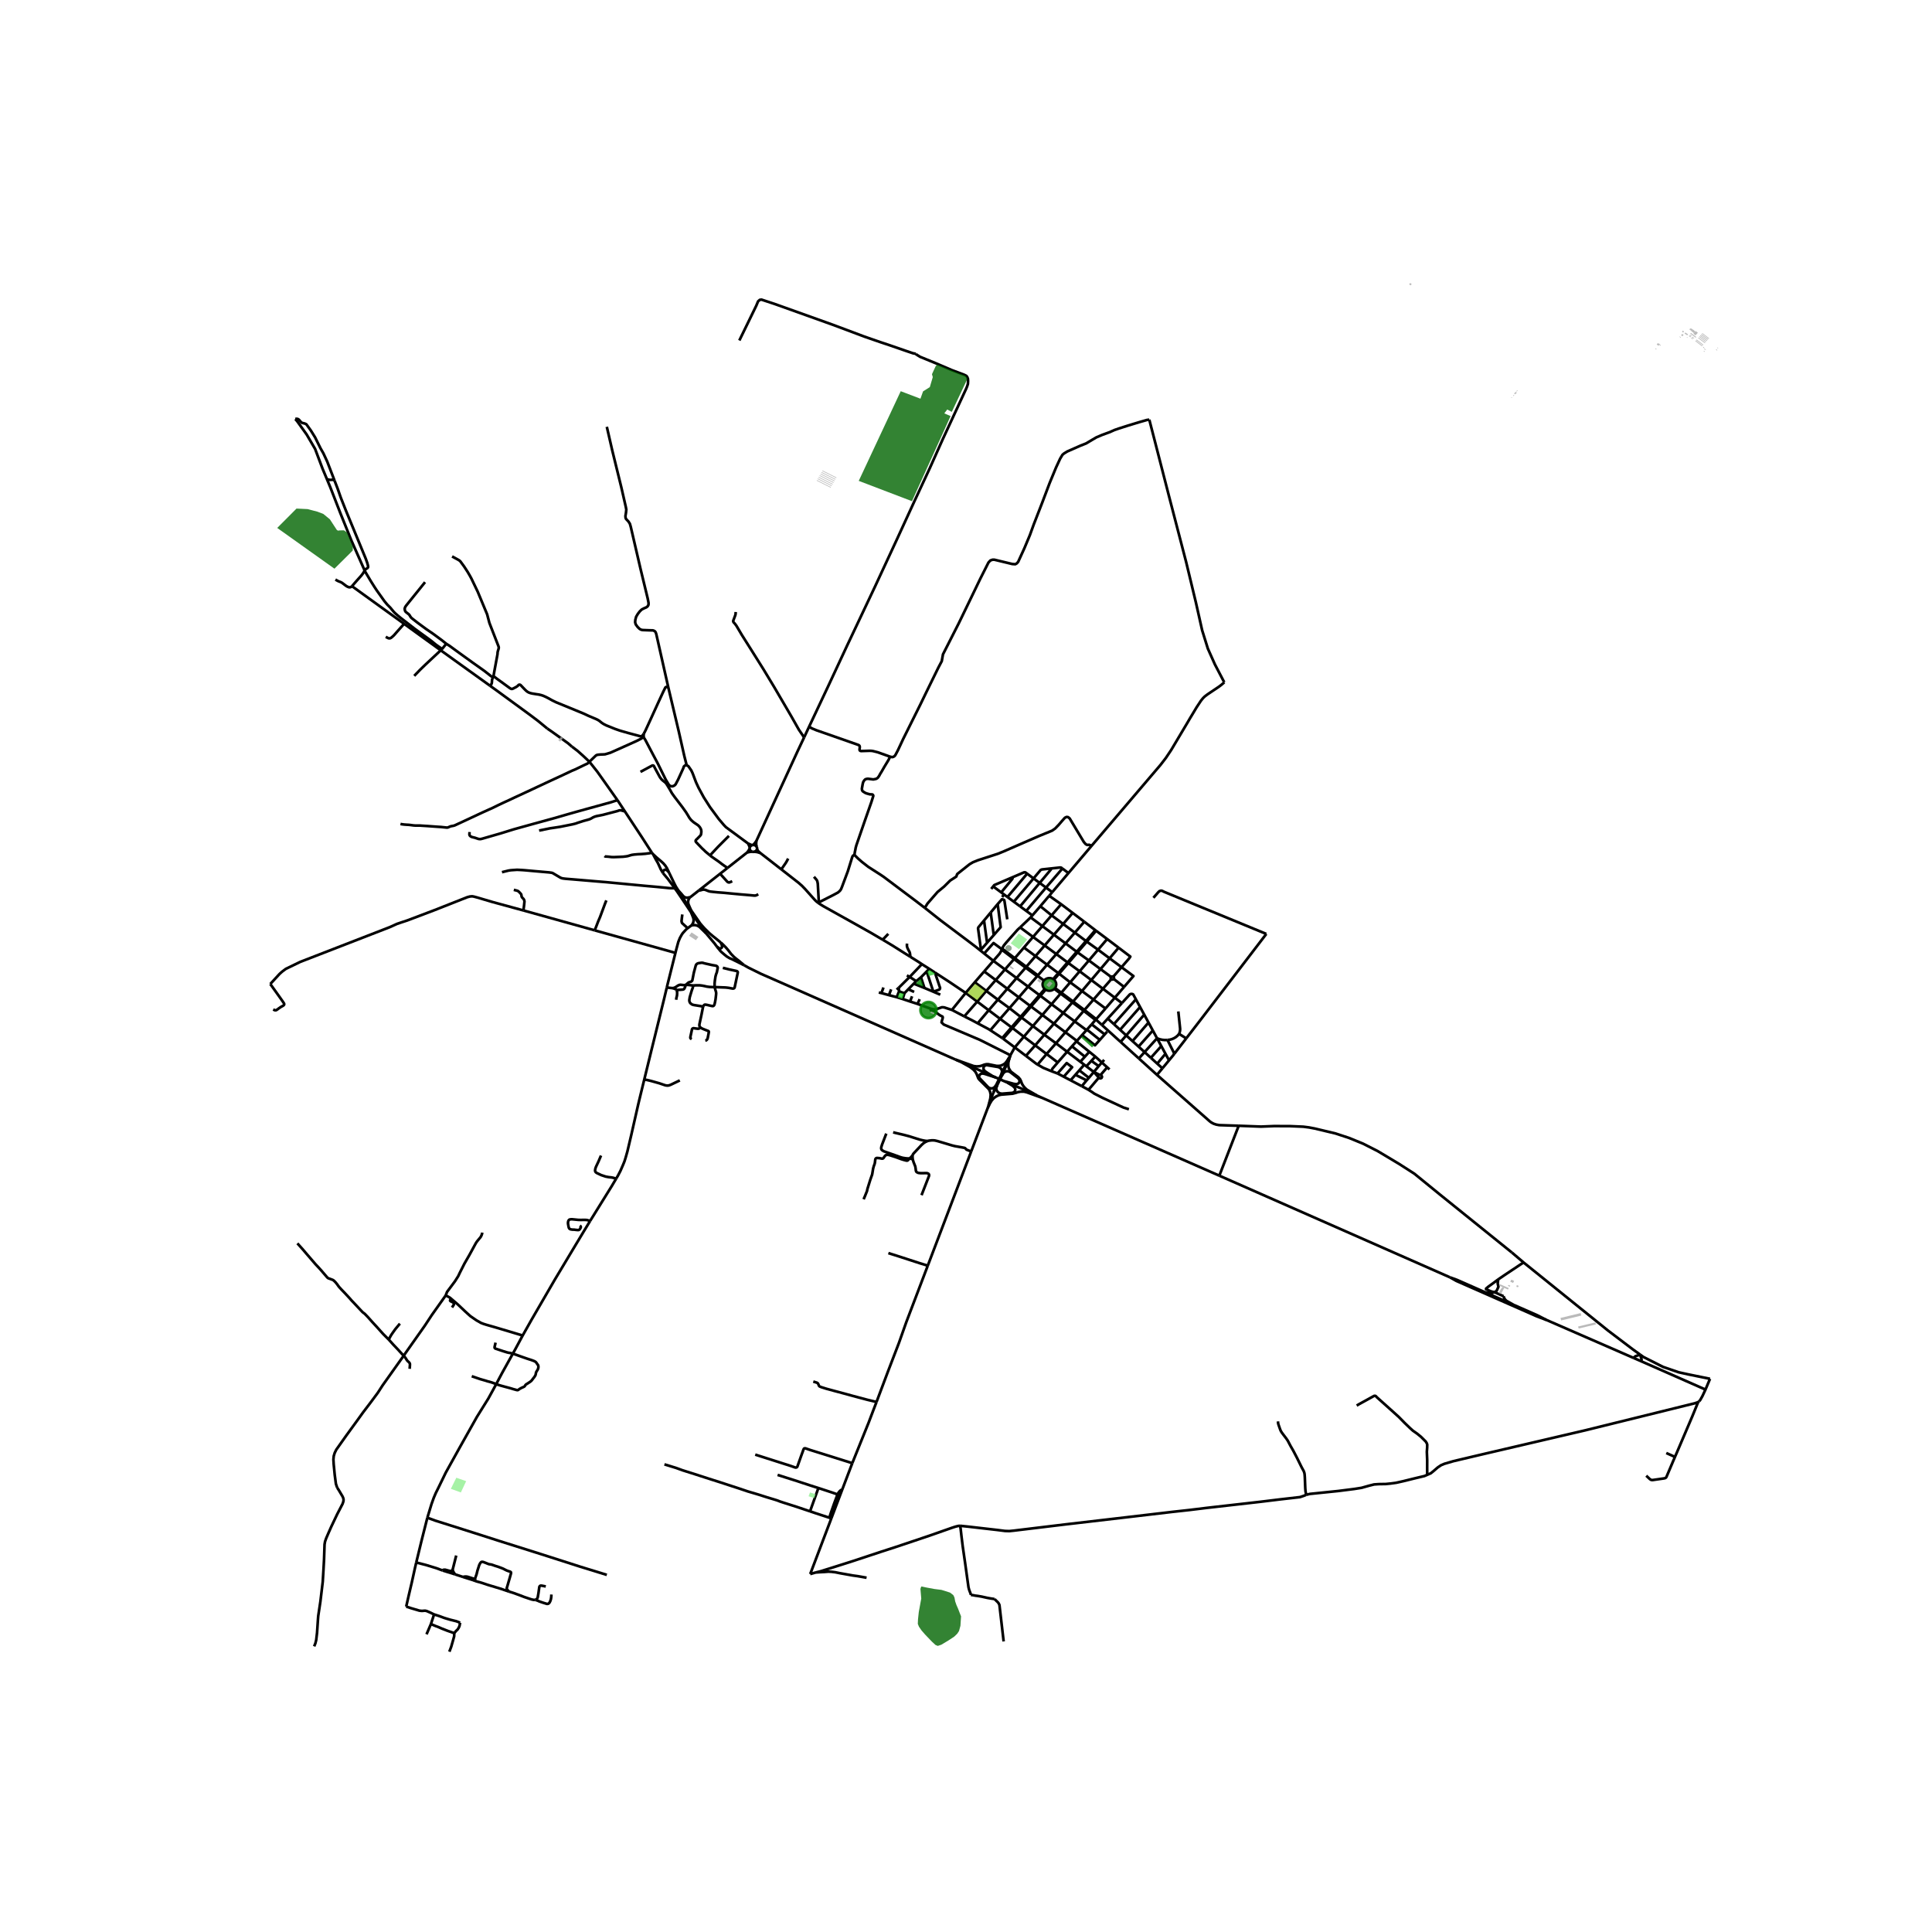 <svg xmlns="http://www.w3.org/2000/svg" xmlns:xlink="http://www.w3.org/1999/xlink" width="960" height="960" viewBox="0 0 720 720"><defs><style>*{stroke-linejoin:round;stroke-linecap:butt}</style></defs><g id="figure_1"><path id="patch_1" d="M0 720h720V0H0z" style="fill:#fff"/><g id="axes_1"><path id="patch_2" d="M90 625.62h558V101.58H90z" style="fill:#fff"/><g id="LineCollection_1"><path d="m243.343 318.297-.404-.503M243.343 318.297l1.155 2.158.706 1.218.32.7.37.81.323.729.868 1.487M249.267 325.046l-.755-1.562-.593-.91-.71-.835-.816-.746-1.76-1.49-1.29-1.206M149.244 307.068l.587.113.777.099.93.07.626.029.617.056 1.312.177.682.046.652-.003 1.082.003.645.05 2.184.138 3.815.275 1.232.075.808.089 1.216.12.221.007.206-.018.162-.053.63-.276.23-.092.369-.092.616-.106.238-.057.4-.123 10.27-4.788 3.967-1.79 1.83-.902 1.178-.556 1.166-.552 1.742-.792 2.223-1.047 5.935-2.753 3.85-1.805 3.938-1.843 3.087-1.418 4.475-2.106 1.148-.47.956-.457 2.749-1.326.58-.263.173-.083.171-.086.158-.106.199-.172.388-.39M239.653 274.732l-.358.3-.393.266-1.623.821-2.447 1.108-7.33 3.276-1.217.375-.777.223-.595.05-.926.014-.987.088-.443.074-.292.108-.26.186-1.045 1.005-1.296 1.265" clip-path="url(#p6a16676a96)" style="fill:none;stroke:#000"/><path d="m230.094 298.189-5.237-7.42-2.24-3.157-2.953-3.721M213.148 278.263l.387.273 1.721 1.313 2.006 1.782 2.402 2.26M373.086 400.552l-1.85 3.82M369.875 401.004l-1.76-1.091-1.07-.718-.402-.497-.134-.387v-.388l.15-.45.302-.279.3-.17.385-.093 4.328.713.551.217.518.403.268.42.134.557-.082.453-.277.858M373.086 400.552l2.956-6.36M358.21 395.809l11.665 5.195M358.21 395.809l-2.116-.93M358.21 395.809l3.259 1.822 1.233.935.756.811.473.812.401 1.008.26.68.426.527 3.284 3.268.402.504.284.724.212 1.03-.118 1.36-.683 2.736M412.608 349.957l-3.394 3.975M412.608 349.957l-4.122-3.088M412.608 349.957l4.26 3.224M378.178 390.333l-4.322-3.221M378.178 390.333l4.141 3.15M381.552 386.353l-1.37 1.615-2.004 2.365M376.565 393.263l.264-.53 1.349-2.4M369.875 401.004l1.213.538M374.124 402.881l1.356.584M371.088 401.542l.87.373.973.425 1.193.541M373.263 401.034l.516-.882.4-.502.5-.31.508-.13h.421l.423.091.504.283 2.776 2.135.36.37.24.402.05.436-.13.489-.27.318-.447.24-.474.058-.92-.142-3.596-1.009M375.48 403.465l1.942 1.206.688.672.213.416.047.461-.213.57-.449.308-.45.175-3.827.307-.78-.11-.686-.395-.472-.591-.213-.593.016-.526.363-1.002" clip-path="url(#p6a16676a96)" style="fill:none;stroke:#000"/><path d="m386.48 408.295-5.923-2.654-5.077-2.176M371.659 404.363l1.604-3.329M370.22 407.16l.843-1.63.596-1.167M370.22 407.16l-1.821 4.866" clip-path="url(#p6a16676a96)" style="fill:none;stroke:#000"/><path d="m371.235 404.371-.575 1.436-.44 1.354M388.476 409.176l65.928 28.962M388.476 409.176l-1.997-.88M367.967 413.245l.903-1.949.689-1.145.852-.96.885-.606.903-.434.886-.202 4.277-.356 1.287-.341.685-.249.986-.17h1.337l1.02.248 5.8 2.095M368.399 412.026l-.432 1.219M367.967 413.245l-6.034 15.87M611.652 507.312l-2.932-1.278M611.652 507.312l23.932 10.544M611.221 504.816l.546 1.76-.115.736M395.25 370.279l4.393 3.281M395.25 370.279l.275-.319M395.25 370.279l-3.377 3.96M395.25 370.279l-2.364-1.767M408.392 379.936l2.263 2.05M408.392 379.936l-1.551 1.799M408.392 379.936l3.599-4.102M408.392 379.936l-.135-.346-4.117-3.196M403.86 376.71l4.114 3.193.418.033M376.565 393.263l-.415.69-.108.239" clip-path="url(#p6a16676a96)" style="fill:none;stroke:#000"/><path d="m348.031 376.725 2.197 1.61 1.021.524.107.283-.115.57-.208.632-.15.666.821.806 13.502 5.732 11.359 5.715M376.185 394.398l.154-.365.226-.77M376.042 394.192l-.86 1.327-.651.791-.636.419-.852.387-.685.109h-.969l-3.108-.636h-.652l-.802.171-.836.326-.818.248-1.154.093-1.152-.14-6.773-2.407" clip-path="url(#p6a16676a96)" style="fill:none;stroke:#000"/><path d="m277.334 359.726 1.692.945 4.607 2.264 4.705 2.06 67.756 29.885M431.177 400.577l-6.758-6.122M431.177 400.577l2.019-2.439M461.628 419.54l-7.268-.236-1.13-.21-.965-.326-.851-.456-.56-.416-19.677-17.32M371.235 404.371l-.327.46-.384.416-.363.206-.42.17-.581-.035-.518-.14-.468-.372-3.143-3.299-.167-.325.017-.342.05-.294.183-.233.15-.201.285-.186.367-.125.485.016.635.14 4.052 1.315M386.48 408.295l-3.775-2.206-.736-.651-.618-.745-.501-.837-.384-1.024-.335-.666-.635-.73-2.724-2.047-.484-.682-.368-.682-.167-.869.017-1.086.161-.78.254-.892M461.628 419.54l-7.224 18.598" clip-path="url(#p6a16676a96)" style="fill:none;stroke:#000"/><path d="m563.425 466.775-26.632-21.464-9.69-7.896-5.671-3.64-7.988-4.78-5.435-2.765-5.2-2.131-5.104-1.685-7.71-1.839-2.16-.41-2.134-.276-4.818-.206-6.038-.028-4.91.198-8.307-.313M540.341 476.013l-81.637-35.984-4.3-1.891M398.177 325.368l-6.034 7.116M398.177 325.368l8.523-10.04M398.177 325.368l-2.246-1.694M387.7 337.724l3.3-3.892M387.7 337.724l-2.964 3.425M387.7 337.724l4.2 3.4M384.091 341.894l.645-.745M384.091 341.894l-3.916 3.726M384.091 341.894l4.362 3.24M408.185 346.647l-3.465 4.05M408.185 346.647l-4.098-3.14M408.185 346.647l.301.222M392.463 364.89l-.565-.253-.614-.116-.627.027-.6.17-.537.3-.44.415M392.463 364.89l1.939-2.243M392.463 364.89l.307.219M386.66 363.657l.272.2 2.148 1.576M389.08 365.433l-.313.493-.175.548-.027.572.123.56.265.516.392.442M363.269 366.066l3.506-4.045M363.269 366.066l-3.386 3.968M363.269 366.066l4.282 3.227M392.886 368.512l.28-.313M389.687 368.817l.626.28.685.11.69-.065.646-.238.552-.392M389.687 368.817l-1.97 2.28M389.687 368.817l-.342-.253M359.883 370.034l-5.136 6.334M364.178 373.264l-3.513-2.641-.782-.589M348.41 362.426l5.492 3.574 5.3 3.575.681.46M354.747 376.368l4.626 2.406M348.134 376.172l.775-.099.99-.306 1.139-.398.793.048 2.916.951M380.696 379.209l3.547-4.099M380.696 379.209l-.343-.256M380.696 379.209l4.222 3.173M380.696 379.209l-3.38 3.904M384.918 382.382l3.533-4.137M384.918 382.382l-3.366 3.971M384.918 382.382l4.276 3.224M373.856 387.112l3.46-3.999M373.856 387.112l-.344-.256M409.505 401.6l-3.843 4.535M409.505 401.6l.282.26.362.032.373-.174.17-.417-.14-.362-.485-.228M409.505 401.6l-1.868-2.106M396.426 401.252l-2.322-1.211M394.104 400.04l3.422-3.866 2.026 1.545-3.126 3.533M396.426 401.252l2.546 1.34M405.662 406.135l-2.51-1.351M420.704 413.392l-2.002-.644-7.824-3.622-3.092-1.577-.746-.536-1.378-.878M331.725 282.01l.747.138.393-.07.343-.184.248-.206.274-.392.862-1.628 2.027-4.331 6.374-12.801 2.241-4.621 4.446-9.081 1.284-2.436.464-2.561 3.748-7.377 2.149-4.227 4.65-9.61 3.345-6.935 3.052-6.051.696-.76.805-.283h.733l6.641 1.598 1.123.079.562-.317.513-.578 2.307-5.054 2.05-4.896 1.421-3.922 3.125-8.035 2.784-7.366 2.417-5.859 1.526-3.298.867-1.45.585-.499 1.221-.748 4.834-2.13 2.197-.873 2.182-1.303 1.624-.952 2.222-.941 2.808-1.026 1.623-.736 1.728-.6 3.35-1.072 4.212-1.28 2.949-.839.834-.087M456.239 254.272l-3.482-6.669-2.623-5.882-2.127-6.822-2.339-10.398-3.616-15.005-6.357-24.418-5.113-19.88-2.27-8.788M406.7 315.328l25.798-30.287 2.011-2.61 1.974-2.958 6.225-10.462.702-1.21 1.73-2.87.776-1.303 1.655-2.513.771-.943.62-.608.981-.752 4.322-2.905.81-.614.992-.84.172-.181M299.671 274.81l-2.466 5.224-15.319 33.331M281.886 313.365l-.49.708-.483.565-.287.249" clip-path="url(#p6a16676a96)" style="fill:none;stroke:#000"/><path d="m281.999 315.598-.175-.714-.023-.658.085-.861M291.175 323.982l-.862-.672-6.897-5.368M283.416 317.942l-.812-.707-.273-.398-.197-.486M281.08 317.436l.697.052.561.101 1.078.353M278.367 317.748l-7.266 5.715M278.367 317.748l.633-.187.491-.095.768-.076M279.354 316.196l-.394.805-.593.747M377.316 383.113l4.236 3.24M377.316 383.113l-.344-.255M381.552 386.353l4.233 3.215M394.187 395.949l-4.159-3.159M394.187 395.949l3.502-4.004M391.815 399.192l.408-.951 1.964-2.292M226.144 586.916l-10.07-3.105-14.524-4.654-15.392-4.853-7.41-2.377-13.277-4.21-3.22-1.016-1.977-.73-1.012-.358M184.907 515.855l-1.238 2.28-1.697 3.085-4.223 6.777-6.389 11.376-5.26 9.472-2.726 5.62-.968 1.94-.747 1.756-.85 2.366-1.547 5.086" clip-path="url(#p6a16676a96)" style="fill:none;stroke:#000"/><path d="m155.122 582.3 1.953-8.04 2.187-8.647M150.601 232.482l13.647 9.871M150.601 232.482l-19.44-14.034M143.759 237.318l.557.319.438.205.347.06.316-.046.332-.166.396-.319.675-.623.663-.753 1.159-1.32 1.96-2.193M442.078 386.975l5.183-6.711 24.653-32.215" clip-path="url(#p6a16676a96)" style="fill:none;stroke:#000"/><path d="m429.843 334.583 1.777-2.039.45-.436.602-.199.419.076.702.355 38.121 15.71M344.646 338.331l1.014-1.621 2.692-3.096 1.042-1.195 2.451-2.028 2.24-2.228 2.303-1.489.324-.933 4.632-3.673 1.225-.721 1.88-.758 7.476-2.427 2.268-.93 6.033-2.635 6.876-2.99 4.969-2.038 1.156-.804 1.27-1.314 1.229-1.434 1.126-1.26.636-.309.548.067.607.496 5.272 8.782.68.79.577.309.713-.063.523.187.292.312M305.157 336.288l5.38-2.73 1.758-.947.715-.629.423-.603.37-.917 2.152-5.753 1.628-5.251.206-.46.19-.188.176-.078.248-.021M344.646 338.331l-3.802-2.904-11.52-8.653-1.22-.825-4.52-2.896-2.398-1.872-1.403-1.228-.942-.937-.244-.195-.194-.11" clip-path="url(#p6a16676a96)" style="fill:none;stroke:#000"/><path d="m331.725 282.01-.625 1.239-1.616 2.674-.953 1.67-.51.807-.367.7-.427.624-.297.293-.434.244-1.045.212-1.06-.141-.999-.117-.648.11-.365.18-.351.386-.347.57-.175.7-.305 1.72.05.538.114.262.198.244.66.42.262.153.45.184.576.162.652.174.907.042.194.124.097.126.09.214-.019.159-.381 1.235-.282.895-2.459 7.03-1.921 5.555-1.228 3.566-.259.92-.137.779-.198.948-.164 1.1M304.883 336.46l.274-.172M291.175 323.982l4.37 3.407 2.09 1.631 1.26 1.11 1.127 1.167 2.263 2.54 1.423 1.587.465.46.71.575M328.944 350.198l-4.328-2.54-6.112-3.437-11.685-6.518-1.11-.69-.826-.554M395.465 336.98l-3.565 4.144M395.465 336.98 391 333.832M395.465 336.98l4.285 3.243M365.352 354.213l-1.714-1.37-2.975-2.253-10.14-7.615-5.877-4.644M399.75 340.223l-3.538 4.109M399.75 340.223l4.337 3.284M391.9 341.124l-3.447 4.01M391.9 341.124l4.312 3.208M404.087 343.507l-3.522 4.063M396.212 344.332l-3.449 4.004M396.212 344.332l4.353 3.238M388.453 345.134l-3.465 4.03M388.453 345.134l4.31 3.202M380.175 345.62l4.813 3.545M373.396 353.771l.396-.883.313-.538.906-1.112 4.254-4.795.91-.823M400.565 347.57l-3.46 3.992M400.565 347.57l4.155 3.127M392.763 348.336l-3.453 4.01M392.763 348.336l4.343 3.226M384.988 349.165l-3.4 3.956M384.988 349.165l4.322 3.182M404.72 350.697l-3.45 3.995M404.72 350.697l.302.223M397.106 351.562l-3.453 3.983M397.106 351.562l4.164 3.13M389.31 352.347l-3.414 3.965M389.31 352.347l4.343 3.198M416.867 353.18l-3.343 3.96M417.964 360.442l2.78-3.203.504-.742-.36-.273-4.02-3.043M381.587 353.121l4.309 3.191M378.187 357.1l2.55-2.984.85-.995M409.214 353.932l-3.42 4.005M409.214 353.932l4.31 3.207M409.214 353.932l-4.192-3.012M401.27 354.692l-3.429 3.971M401.27 354.692l.301.224M366.772 355.349l3.426 2.723M366.772 355.349l-1.42-1.136M373.396 353.771l-3.137-2.33-3.487 3.908M393.653 355.545l-3.437 3.966M393.653 355.545l4.188 3.118M385.896 356.312l-3.414 3.982M385.896 356.312l4.32 3.2M413.524 357.14l-3.39 4.013M413.524 357.14l4.44 3.302M377.91 357.417l4.297 3.196M377.91 357.417l.277-.318M374.523 361.285l2.938-3.356.448-.512M373.396 353.771l.279.425 4.234 3.22M405.794 357.937l-3.438 4.026M405.794 357.937l-4.223-3.021M405.794 357.937l4.34 3.216M370.198 358.072l-3.423 3.95M370.198 358.072l4.325 3.213M373.396 353.771l-.234.527-.298.547-.331.533-2.335 2.694M397.841 358.663l-3.44 3.984M397.841 358.663l.301.224M343.557 359.309l-4.544 4.769M346.319 361.065l-.314-.204-2.448-1.552M339.259 356.569l3.017 1.889 1.28.85M390.216 359.511l-3.556 4.146M390.216 359.511l4.186 3.136M382.207 360.613l.275-.32M382.207 360.613l-3.366 3.88M382.207 360.613l3.922 2.897.531.147M417.964 360.442l-3.076 3.544M418.908 367.806l3.498-4.06-4.442-3.304M346.319 361.065l-.966.98M346.319 361.065l2.09 1.36M410.133 361.153l-3.44 4.071M410.133 361.153l3.94 2.92M374.523 361.285l-3.446 3.958M374.523 361.285l4.318 3.208M402.356 361.963l-3.521 4.123M402.356 361.963l4.337 3.261M402.356 361.963l-4.214-3.076M366.775 362.021l4.302 3.222M345.353 362.044l2.474 7.539M345.353 362.044l-2.132 2.16M347.827 369.583l2.19-.783.256-.238.066-.413-1.93-5.723M394.402 362.647l.3.223M337.959 363.504l1.054.574M386.66 363.657l-3.52 4.029M386.66 363.657l-.257-.466-3.921-2.897M414.888 363.986l-.276-.095-.293.031-.246.152M415.048 364.817l.118-.29-.06-.307-.218-.234M414.073 364.074l-.155.278.022.313.192.258M343.221 364.205l1.275 3.967M343.221 364.205l-1.76 1.443M339.013 364.078l2.447 1.57M339.013 364.078l-4.093 4.047M378.841 364.493l-3.442 3.986M378.841 364.493l4.298 3.193M415.048 364.817l3.86 2.989" clip-path="url(#p6a16676a96)" style="fill:none;stroke:#000"/><path d="m414.132 364.923.31.13.34-.04.266-.196M414.132 364.923l-3.103 3.562M406.693 365.224l-3.473 4.111M406.693 365.224l4.336 3.261M371.077 365.243l-3.526 4.05M371.077 365.243l4.322 3.236M341.46 365.648l-.93.934M398.835 366.086l-3.31 3.874M398.835 366.086l-4.133-3.216M398.835 366.086l4.385 3.249M340.53 366.582l3.966 1.59M340.53 366.582l-2.047 2.088M383.14 367.686l4.234 3.154M379.68 371.685l.56-.647 2.9-3.352M418.908 367.806l-3.453 4.008M329.248 368.012l-.77 2.073M344.496 368.172l3.33 1.41M334.92 368.125l.145 1.245M334.92 368.125l-.755.686M375.4 368.479l-3.521 4.076M375.4 368.479l4.28 3.206M411.029 368.485l4.426 3.329M411.029 368.485l-3.513 4.033M332.099 368.698l-.824 2.158M338.483 368.67l2.192.99M338.483 368.67l-1.41 1.447M367.55 369.293l4.329 3.262M364.178 373.264l.66-.777 2.713-3.194M403.22 369.335l-3.3 3.907M403.22 369.335l4.296 3.183M335.065 369.37l-.862 2.247M337.073 370.117l-1.235-.36-.35-.167-.423-.22M347.827 369.583l2.6 1.101M327.502 369.866l.975.22M337.073 370.117l-.675 2.186M328.477 370.085l2.798.771M387.716 371.096l4.157 3.143M387.716 371.096l-.342-.256M387.716 371.096l-3.473 4.014M331.275 370.856l2.928.76M339.898 371.288l-.755 1.939M379.68 371.685l-3.476 4.02M379.68 371.685l4.22 3.17M415.455 371.814l-3.464 4.02M415.455 371.814l2.641 2.006M334.203 371.617l2.195.686M342.744 372.369l-.826 1.756M407.516 372.518l4.475 3.316M407.516 372.518l-3.376 3.876M371.879 372.555l4.325 3.15M371.879 372.555l-3.41 3.934M336.398 372.303l2.745.924M364.178 373.264l4.29 3.225M364.178 373.264l-4.805 5.51M399.643 373.56l4.218 3.15M399.643 373.56l.276-.318M399.643 373.56l-3.398 3.921M339.143 373.227l2.775.898M391.873 374.239l-3.422 4.006M391.873 374.239l4.372 3.242M341.918 374.125l5.017 1.818M384.243 375.11l-.344-.256M384.243 375.11l4.208 3.135M376.204 375.706l4.149 3.247M376.204 375.706l-3.487 3.978M346.935 375.943l1.199.23M348.031 376.725l-1.135-.23.039-.552M348.134 376.172l-.103.553M368.468 376.49l-4.113 4.861M372.717 379.684l-3.68-2.767-.569-.428M403.86 376.71l.28-.316M403.86 376.71l-3.354 3.932M396.245 377.481l-3.475 4.004M396.245 377.481l4.261 3.161M388.451 378.245l4.32 3.24M364.355 381.351l-2.27-1.21-2.712-1.367M372.717 379.684l4.255 3.174M372.717 379.684l-3.635 4.258M400.506 380.642l-3.462 4.051M404.967 383.826l-.567-.295-3.894-2.889M369.082 383.942l-.64-.413-4.087-2.178M392.77 381.485l-3.576 4.12M392.77 381.485l4.274 3.208M406.84 381.735l-1.873 2.09M406.84 381.735l4.852 3.76M404.967 383.826l-1.709 1.906M409.878 387.535l-4.141-3.308-.77-.401M369.082 383.942l4.43 2.914M412.6 384.472l-.908 1.023M397.044 384.693l-3.505 4.103M401.227 387.998l-.558-.585-3.625-2.72M411.692 385.495l-1.814 2.04M389.194 385.606l4.345 3.19M389.194 385.606l-3.41 3.962M403.258 385.732l-2.03 2.266M409.878 387.535l-1.807 2.02-4.813-3.823M401.227 387.998l-1.73 1.931M405.963 391.967l-4.127-3.33-.609-.639M393.539 388.796l4.15 3.15M393.539 388.796l-3.51 3.994M385.785 389.568l4.243 3.222M385.785 389.568l-3.466 3.914M399.496 389.93l-1.807 2.015M399.496 389.93l4.808 3.87M397.689 391.945l4.917 3.73M405.963 391.967l2.22 1.791M405.963 391.967l-1.659 1.832M390.028 392.79l-3.342 3.939M386.686 396.729l-.406-.234-3.96-3.013M408.182 393.758l2.45 2.208M408.182 393.758l-1.453 1.587M404.304 393.8l-1.698 1.875M411.496 394.982l-.864.984M406.729 395.345l2.725 1.965M406.729 395.345l-1.871 2.04M402.606 395.675l1.461 1.11M410.632 395.966l1.987 1.792M410.632 395.966l-1.178 1.344M391.815 399.192l-3.03-1.25-2.1-1.213M404.067 396.784l.79.6M404.067 396.784l-1.837 2.094M409.454 397.31l-1.817 2.184M404.858 397.385l2.78 2.109M412.62 397.758l.87.786M412.62 397.758l-2.553 2.953M402.23 398.878l3.56 2.795M402.23 398.878l-1.456 1.66M391.815 399.192l2.289.849M407.637 399.494l-1.846 2.18M407.637 399.494l2.43 1.217M400.774 400.538l4.177 2.077M400.774 400.538l-1.802 2.054M405.79 401.673l-.839.942M398.972 402.592l4.18 2.192M404.951 402.615l-1.799 2.169M408.486 346.87l-3.464 4.05M405.022 350.92l-3.45 3.996M378.187 357.1l-4.233-3.22-.558-.109M401.571 354.916l-3.429 3.97M378.187 357.1l4.295 3.194M398.142 358.887l-3.44 3.983M394.702 362.87l-1.932 2.239M393.166 368.199l.325-.608.125-.667-.086-.674-.29-.622-.47-.519M393.166 368.199l2.36 1.761M389.345 368.564l-1.971 2.276M395.525 369.96l4.394 3.282M387.374 370.84l-3.475 4.014M399.92 373.242l4.22 3.152M383.9 374.854l-3.547 4.099M380.353 378.953l-3.38 3.905M376.972 382.858l-3.46 3.998M124.652 179.055l-2.717-7.06-1.419-3.05-1.091-1.914-2.008-4.053-1.571-2.532-1.681-2.34-.644-.295-.513-.111-.513-.142-.414-.354-.546-.649-.349-.324-.448-.152-.305-.01-.376.087" clip-path="url(#p6a16676a96)" style="fill:none;stroke:#000"/><path d="m121.824 178.542-1.612-3.861-2.778-7.364-3.148-5.387-3.488-4.872-.741-.902M135.876 212.57l-4.923-11.127-4.105-10.2-3.765-9.685-1.26-3.016M124.652 179.055l-.498-.23-.355-.058-.314.058-.35.006-.447-.036-.525-.143-.34-.11M135.876 212.57l.164-.216.26-.25.594-.365.183-.184.083-.17.027-.187-.011-.195-.115-.51-.19-.7-.572-1.6-7.464-18.104-1.847-4.682-1.179-3.363-1.157-2.989M131.16 218.448l2.303-2.619 1.151-1.28.587-.765.435-.672.24-.542M164.758 241.858l-2.26-1.578-1.88-1.521-3.743-2.733-2.184-1.584-5.363-4.155-.888-.721-1.212-1.059-.557-.583-.74-.887-.419-.515-.56-.573-.656-.661-1.07-1.299-2.83-3.977-.827-1.25-1.387-2.204-1.948-3.276-.358-.712" clip-path="url(#p6a16676a96)" style="fill:none;stroke:#000"/><path d="m125 215.985.767.446.533.248.435.162.362.153.393.223 1.51 1.139.362.22.297.134.35.13.294.026.305-.046.247-.107.306-.265M164.758 241.858l-.51.495M166.302 239.901l-.487.632-1.057 1.325M164.248 242.353l18.32 13.165M154.367 251.871l2.21-2.278 1.914-1.854 1.739-1.628 4.018-3.758M251.715 355.106l-30.095-8.399M256.274 345.912l-.348.257-.377.372-1.102 1.213-.419.63-.66 1.192-.571 1.42-.85 3.155-.232.955M248.501 368.016l.278-1.179 2.936-11.731M168.099 483.974l-.394-.337-.763-.453-.857-.392M150.427 505.253l.914-1.323 6.975-9.89 2.592-3.94 5.177-7.308M179.693 459.346l-.03.396-.153.474-.206.453-.236.41-.343.41-.618.743-.388.482-.359.537-2.44 4.472-1.821 3.162-1.754 3.467-.571 1.217-1.236 1.952-2.92 3.912-.533 1.359M219.916 455.016l-2.283 3.76-3.146 5.225-2.805 4.677-4.955 8.263-8.63 14.878-3.317 5.886M191.129 504.455l.876-1.578 2.775-5.172M168.099 483.974l2.43 2.079 2.89 2.738 1.89 1.705 2.31 1.592.976.537.572.347.892.354 1.243.396 2.97.844 10.508 3.139M150.427 505.253l-7.827 11.008-1.788 2.766-2.63 3.551-2.859 3.757-2.424 3.363-3.808 5.235-3.774 5.327-.583 1.193-.358 1.18-.123 1.26.107 1.832.382 3.905.438 3.343.46 1.397M117.08 613.548l.457-1.142.305-1.224.313-2.672.368-5.391.073-.903.801-5.33.888-7.448.267-4.425.21-3.823.19-5.634.191-1.097.423-1.199.823-1.906 1.057-2.387 2.185-4.6 2.042-3.938.29-.881.072-.655-.1-.548-.262-.637-1.408-2.375-.624-.963M257.63 344.91l-1.356 1.002M257.63 344.91l.447-.114.46-.05.464.014.456.078.438.141.41.2.375.254 2.394 2.321" clip-path="url(#p6a16676a96)" style="fill:none;stroke:#000"/><path d="m257.577 340.059.74 1.907.12.437.048.45-.028.45-.103.443-.175.42-.243.392-.305.352M301.504 270.868l-1.833 3.942M341.297 131.84l.22.272 1.315.836 6.08 2.494 5.731 2.457 4.693 1.773.79.393.338.44.256.65.05.858-.056 1.069-.312.943-.312.78-8.743 18.856-4.83 10.793-5.859 12.6-6.244 13.604-8.315 17.925-4.986 10.55-5.443 11.508-7.09 15.215-7.076 15.012" clip-path="url(#p6a16676a96)" style="fill:none;stroke:#000"/><path d="m331.725 282.01-.884-.332-3.645-1.302-1.86-.478-.606-.082-.758-.017-3.05.095-.324-.067-.179-.141-.103-.24.088-.864.004-.368-.118-.308-.244-.22-.47-.185-15.315-5.355-1.57-.651-1.187-.627M563.425 466.775l4.368 3.713M611.221 504.816l-2.728-1.96-9.264-7.017-12.62-10.176-18.816-15.175" clip-path="url(#p6a16676a96)" style="fill:none;stroke:#000"/><path d="m558.33 476.804 2.437-1.66 5.767-3.838 1.259-.818M540.341 476.013l2.363 1.33 30.023 13.224 3.583 1.343M553.6 481.656l-10.67-4.704-2.589-.94M556.962 481.558l-.374.148-.509.104-.648.035-.83-.01-1.001-.18M553.6 481.656l10.51 4.633M556.962 481.558l3.367 1.508M558.33 476.804l-1.799 1.343-1.884 1.362-.836.707-.003.262 2.014.83 1.14.25M558.33 476.804l-.18 1.498.274 1.251-.68 1.506-.782.499M564.11 486.29l-2.72-1.532-.5-.487-.368-.634-.193-.57" clip-path="url(#p6a16676a96)" style="fill:none;stroke:#000"/><path d="m576.31 491.91-3.37-1.729-8.83-3.892M576.31 491.91l32.41 14.124M637.27 513.84l-8.075-1.642-3.592-.789-5.86-2.017-7.28-3.685-1.242-.891M608.72 506.034l.73-.59 1.771-.628M637.27 513.84l-1.686 4.016M633.22 522.217l.381-.438.816-1.45 1.167-2.473M257.577 340.059l2.462 3.549 1.495 2.221 1.54 1.925M251.432 330.999l.846 1.16 1.945 2.876 3.354 5.024M263.074 347.754l3.232 3.864.835 1.146M257.146 334.37l-.343.06-.377.075-.385.039-.37-.04-.373-.098-.351-.191-.35-.315-.718-.864-.709-.743" clip-path="url(#p6a16676a96)" style="fill:none;stroke:#000"/><path d="m260.525 331.781-3.06 2.406-.319.183" clip-path="url(#p6a16676a96)" style="fill:none;stroke:#000"/><path d="m257.489 339.143-.895-2.101-.11-.398-.045-.408.022-.41.088-.401.153-.385.212-.36.232-.31M376.185 394.398l-2.922 6.636M249.072 256.245l-4.482-19.872-.217-.672-.237-.368-.4-.269-.343-.116-.282-.043-.873-.004-2.714-.102-.423-.074-.396-.153-.386-.24-.688-.671-.701-.956-.234-.81.078-.911.295-1.121.64-1.097.786-.998.701-.651.816-.417.854-.361.506-.39.297-.536.035-.702-.335-1.734-2.693-11.107-3.601-15.511-.327-1.157-.53-.84-.889-.94-.187-.42-.062-.694.203-1.202.124-1.2-.202-1.071-1.652-7.22-3.367-13.689-2.04-8.866M255.892 285.15l-.867-3.405-2.128-9.404-3.825-16.096M239.879 273.533l.708-1.37 1.857-4.044 2.967-6.504 1.74-3.77.396-.793.42-.856.258-.185h.233l.256.071.358.163M239.89 274.899l.29.336.308.495 2.764 5.261 1.906 3.585 2.944 5.966 1.093 1.824.304.336.435.27.568.074.492-.142.38-.202.397-.392.927-1.759 1.904-4.166.265-.76.42-.368.605-.107M278.762 314.327l-8.205-6.047-.8-.834-1.869-2.195-3.28-4.446-2.341-3.673-1.924-3.545-.953-2.052-1.291-3.419-.466-.986-1.077-1.576-.664-.404M278.762 314.327l.46.962.189.524M278.762 314.327l1.46.65M280.626 314.887l-.405.09M281.999 315.598l-.24-.316-.329-.237-.389-.135-.415-.023" clip-path="url(#p6a16676a96)" style="fill:none;stroke:#000"/><path d="m280.221 314.978-.357.198-.278.287-.175.35M282.134 316.351l-.007-.386-.128-.367M279.41 315.813l-.056.383M279.354 316.196l.069.38.186.346.287.28.363.188M281.08 317.436l.386-.147.321-.245.23-.322.117-.37" clip-path="url(#p6a16676a96)" style="fill:none;stroke:#000"/><path d="m280.26 317.39.406.08.415-.034M305.157 336.288l-.385-6.904-.123-.692-.133-.46-.19-.326-.984-1.16M365.352 354.213l.227-.26M377.827 336.047l7.35-8.691M377.827 336.047l-2.372-1.756M377.827 336.047l2.34 1.728M371.8 336.924l1.6-1.791.477.111.335.156.115.343 1.056 6.866M371.8 336.924l-2.596 3.132" clip-path="url(#p6a16676a96)" style="fill:none;stroke:#000"/><path d="m370.348 348.476 2.567-2.949-1.114-8.603M365.58 353.953l2.276-2.639M366.72 343.05l-2.107 2.54-.123.382.545 3.99.544 3.991M369.204 340.056l-2.483 2.993M369.204 340.056l1.144 8.42M370.348 348.476l-2.492 2.838M367.856 351.314l-1.135-8.265M431.197 386.93l-4.644 5.157M431.197 386.93l1.59 2.926M431.197 386.93l-1.573-2.893M435.08 387.562l-.997.033-.992-.096-.969-.223-.925-.346M434.34 392.715l-3.066 3.673M434.34 392.715l1.326 2.439M434.34 392.715l-1.553-2.859M431.274 396.388l1.922 1.75M431.274 396.388l-2.385-2.174M433.196 398.138l2.47-2.984M412.836 379.592l5.26-5.772M412.836 379.592l-2.18 2.394M412.836 379.592l2.28 2.076M437.66 392.696l-.577.747-1.417 1.71M410.655 381.986l6.96 6.305M268.582 351.236l-1.498-1.239-1.479-1.181-1.166-.98-1.823-1.787-.96-1.065-.702-.824-3.465-5.017M267.141 352.764l.728.523.1.069.112.052.118.034.124.015.124-.005.122-.024.116-.042.106-.06.095-.076.079-.09.061-.1.043-.108.022-.114.002-.116-.02-.114-.061-.353-.114-.341-.164-.324-.152-.354" clip-path="url(#p6a16676a96)" style="fill:none;stroke:#000"/><path d="m277.334 359.726-2.001-1.68-1.156-.892-.682-.577-1.044-1.075-.465-.615-.633-.814-.78-.915-1.244-1.26-.747-.662M267.141 352.764l1.33 1.641.4.4 1.08.924.91.737 1.013.61 1.095.471 4.365 2.18M249.267 325.046l-.678-.685-.13-.096-.147-.074-.158-.049-.164-.023-.167.004-.147.033-.136.067-.139.1-.116.123-.07.105-.088.12-.036.122-.023.15-.015.154.007.142.025.16M253.17 332.293l-.556-.729-.71-1.126-.602-1.18-2.035-4.212M257.489 339.143l-1.86-2.78-2.459-4.07M247.085 325.4l1.726 2.036 1.493 1.992 1.128 1.57M426.553 392.087l-2.134 2.368M426.553 392.087l2.336 2.127M426.553 392.087l-2.251-2.05M419.72 385.863l6.698-7.725M419.72 385.863l-2.105 2.428M419.72 385.863l2.336 2.128M419.72 385.863l-2.296-2.092M432.787 389.856l-3.898 4.358M424.42 394.455l-6.805-6.164M429.624 384.037l-5.322 6M429.624 384.037l-1.61-2.962M424.302 390.037l-2.246-2.046M422.056 387.99l5.958-6.915M428.014 381.075l-1.596-2.937M426.418 378.138l-1.548-2.848M424.87 375.29l-7.446 8.481M424.87 375.29l-1.56-2.87M417.424 383.771l-2.309-2.103M423.31 372.42l-.992-1.825-.147-.087-.16-.063-.17-.037-.174-.012-.174.016-.168.04-.158.067-.145.09-2.926 3.21M423.31 372.42l-8.195 9.248M442.078 386.975l-2.668-1.678M442.078 386.975l-4.418 5.721M439.41 385.297l.224-.585.132-.609.038-.62-.058-.62-.626-5.929M435.08 387.562l.852-.098.825-.22.779-.336.712-.443.63-.542.532-.626M437.66 392.696l-2.58-5.134M313.882 555.105l-4.067 10.742M317.622 545.276l-3.485 9.157-.255.672M312.113 556.93l.187-.382.32-.467.397-.452.32-.276.266-.134.28-.114M304.993 554.544l-2.863-.91-6.16-2.016-6.183-1.96M304.993 554.544l.453.144 4.81 1.584 1.266.439.591.22M309.077 565.606l.554-1.771 1.236-3.537 1.166-3.127.08-.24M309.077 565.606l.738.24M301.876 563.23l2 .675 5.2 1.7M317.622 545.276l-8.333-2.621-7.327-2.285-1.677-.58-.18-.043-.14-.003-.134.007-.152.064-.114.102-.137.29-.29.824-.298.796-.64 1.783-1.003 2.833-.091.205-.107.113-.114.075-.149.05-.175.038-.26-.046-1.608-.566-.926-.308-.519-.159-.842-.261-2.5-.796-8.459-2.699" clip-path="url(#p6a16676a96)" style="fill:none;stroke:#000"/><path d="m326.655 522.472-1.22 3.162-1.7 4.478-6.113 15.164M301.876 563.23l-.638-.216-4.33-1.457-4.94-1.57-1.327-.439-.9-.354-.884-.283-3.095-.934-3.141-1.004-4.01-1.189-3.218-1.089-4.04-1.316-2.851-.933-4.407-1.401-5.29-1.712-4.529-1.429-1.54-.566-.8-.29-.893-.276-3.43-1.047M309.815 565.847l-7.871 20.759M304.993 554.544l-3.117 8.685M303.975 586.018l1.753-.12 1.518-.078 1.478-.113 1.16.056 1.417.17 1.662.34 4.849.863 1.845.254 3.293.58M361.823 594.379l.405.05.518.07.717.149.953.12 1.44.248 2.074.46 1.273.226 1.426.22M374.029 611.71l-1.563-13.547-.236-.559-.366-.487-1.235-1.196M357.715 568.61l.091.318.102.269.081.438.29 2.575.487 3.99.93 6.465 1.228 8.856.237.913.25.686.298.757.114.502M303.975 586.018l1.654-.403.701-.205.733-.24 2.241-.694 7.913-2.504 11.177-3.693 4.986-1.612 7.181-2.405 5.916-1.995 8.325-2.922 1.182-.382.567-.148.523-.128.64-.078M486.8 557.072l-.984.403-1.342.453-7.357.842-7.426.905-19.79 2.25-6.603.806-6.556.722L420 565.419l-22.795 2.66-19.425 2.348-1.64.163-1.607-.05-2.959-.374-10.673-1.224-3.186-.333M303.975 586.018l-2.031.588M189.642 593.12l-.637-.762-.173-.334.05-.317.143-.43.96-3.317.465-1.66-.025-.353-.1-.104-.237-.147-.548-.165-.723-.265-.547-.267-.688-.358-.633-.266-1.395-.516-.943-.285-.929-.329-.526-.179-.444-.07-.489-.079-.416-.144-.433-.186-1.233-.474-.402-.074-.246.025-.188.097-.16.164-.2.25-.338.656-.667 2.08-.336 1.372-.411 1.156-.186.653" clip-path="url(#p6a16676a96)" style="fill:none;stroke:#000"/><path d="m177.149 589.196-.071-.333-.07-.371M172.565 587.694l.381-.099.398-.068.486.02.477.077.98.31 1.72.558M189.642 593.12l-3.248-1.104-4.704-1.414-2.018-.681-.9-.269-.814-.214-.809-.242M172.565 587.694l3.804 1.196.78.306M164.95 585.275l4.588 1.426M168.727 584.816l-.239.436-.22.166-.348.055-.412-.056-1.595-.432-.396-.003-.343.057-.225.236" clip-path="url(#p6a16676a96)" style="fill:none;stroke:#000"/><path d="m155.122 582.3 3.614.924 3.964 1.21 2.25.841M170.019 579.701l-1.292 5.115M169.538 586.7l-.522-.852-.213-.419-.07-.306-.006-.307M199.47 596.241l.35.091.327.11.391.158.44.198 1.405.488 1.113.342.357.099.26-.013.239-.065.23-.17.25-.306.248-.495.232-.714.127-.853.053-.884M199.47 596.241l.395-.19.307-.312.212-.387.29-1.68.304-2.213.092-.249.166-.187.206-.1.35-.015 1.611.313" clip-path="url(#p6a16676a96)" style="fill:none;stroke:#000"/><path d="m189.642 593.12 1.563.48 2.317.836 1.874.721 1.671.562 1.047.342.585.13.348.049.424.001M172.565 587.694l-3.027-.993M151.379 598.733l.869-3.84 1.25-5.32 1.136-5.154.488-2.118M169.302 608.632l-.054 1.196-.442 1.605-.647 2.257-.702 1.853M171.463 604.745l-.087.513-.126.662-.297.693-.435.668-.614.573-.602.778" clip-path="url(#p6a16676a96)" style="fill:none;stroke:#000"/><path d="m160.58 605.266.68.252 1.036.44 1.11.414 1.364.598 1.027.396 1.066.417 2.439.85M160.58 605.266l-1.624 3.79M160.58 605.266l1.19-3.622M161.77 601.644l1.925.615 1.746.65.974.307 1.355.401 2.237.555.704.255.752.318M151.379 598.733l1.726.559 3.138.934.793.102.472-.003.477-.045.537-.012.56.138 1.464.643.698.344.526.25M373.128 332.568l4.195-5.093.076-.569M382.79 325.597l-.68-.5h-.488l-4.223 1.81M370.138 330.354l.384-.502 6.877-2.946M373.128 332.568l-2.99-2.214M373.128 332.568l1.083.802M382.79 325.597l-7.335 8.694M382.79 325.597l2.388 1.759M375.455 334.29l-1.244-.92M387.464 329.04l-7.297 8.735M387.464 329.04l-2.286-1.684M387.464 329.04l2.355 1.733M391.746 323.649l-.09.372-4.192 5.018M395.93 323.674l-.402-.303-.427-.085-3.355.363M385.178 327.356l2.665-3.165.458-.17 3.445-.372M380.167 337.775l2.288 1.69M382.455 339.464l7.364-8.69M382.455 339.464l2.281 1.685M395.93 323.674l-6.111 7.1M389.819 330.773l2.324 1.711M392.143 332.484 391 333.832M369.394 331.267l.744-.913M374.211 333.37l-.761.926M229.624 439.251l-1.658 2.797-8.05 12.968M216.08 456.767l.245.18.115.188.022.167-.076.237-.244.48-.294.276-.179.089-.274.024-.465-.035-.667-.074-.324-.05-.362.014-.668-.07-.37-.092-.27-.152-.156-.177-.126-.24-.122-.468-.186-1.029.003-.562.096-.386.121-.272.18-.223.21-.113.392-.078.518-.015 2.387.234.914.014 1.41-.021.786.042.518.128.702.233M183.901 252.073l-.127.225M239.055 274.498l-4.944-1.333-3.034-.87-1.815-.63-3.305-1.331-.926-.467-.476-.297-.465-.33-.732-.597-.537-.336-.68-.336-2.85-1.204-1.525-.721-.678-.29-9.866-4.048-1.418-.694-1.448-.806-.85-.439-1.155-.513-.755-.24-.816-.185-1.109-.16-1.261-.204-.748-.174-.629-.223-.476-.275-.408-.312-.545-.517-1.56-1.638-.194-.134-.217-.046-.19.018-.199.102-.183.198-.171.188-.55.372-.983.516-.4.173-.251.029-.191-.036-.252-.106-.305-.19-2.653-1.937-2.134-1.546-.797-.619-.183-.106-.13-.067-.16-.064M168.479 207.365l2.161 1.178.442.26.313.236.232.251 1.335 1.826 1.326 2.038.8 1.373.565 1.034 2.363 4.918 1.716 4.118 1.813 4.357.84 3.188 2.447 6.29.949 2.442.076.273.023.272-.061.305-.095.37-.111.323-.126.47-.057.316-.004.318-.038.375-1.25 6.769-.237 1.408M166.302 239.901l1.235.79 2.924 2.137 2.622 1.896 3.054 2.208 4.39 3.114 2.464 1.935.327.184.193.076.263.057M182.568 255.518l.419-.391.167-.21.096-.247.065-.417.053-.842.045-.197.073-.225.288-.691M203.973 271.515l-1.164-.96-2.244-1.842-3.063-2.313-12.327-9.009-2.607-1.873M158.4 216.948l-.724.913-3.625 4.49-2.695 3.35-.297.425-.15.361-.106.41.088.51.103.319.137.215.24.23.987.768.282.34.23.393.232.34.244.286.682.538 1.719 1.334 1.113.82 2.028 1.49 2.44 1.66 3.27 2.406 1.704 1.355M144.906 499.247l1.715 1.91 1.548 1.627 2.258 2.47M152.675 510.12l.091-1.344.008-.357-.03-.251-.1-.195-.232-.3-.48-.439-.164-.173-.18-.248-.309-.52-.373-.52-.198-.205-.28-.315M110.82 463.365l1.876 2.087 1.635 1.913 3.202 3.718 1.376 1.472.854.958 1.913 2.229.29.333.195.169.248.149.548.19.778.29.294.12.34.21.62.612.66.799.37.534.35.464.87.951 1.398 1.458 1.792 1.938.43.506.405.442.537.552 2.55 2.723.77.814.324.258.492.372 1.128 1.17 1.8 2.017 1.707 1.843 2.222 2.483 2.112 2.108M149.038 493.276l-.839.998-.93 1.132-.937 1.316-.557.82-.54.962-.329.743M328.944 350.198l.273.16 3.274 1.957 4.3 2.71 2.468 1.544" clip-path="url(#p6a16676a96)" style="fill:none;stroke:#000"/><path d="m338.015 351.639-.038.608.03.467.168.545.396.814.313.545.126.293.072.273.076.392.1.993M328.944 350.198l.875-.901.595-.616.625-.658M299.671 274.81l-1.955-2.876-2.958-5.223-6.305-10.774-3.968-6.567-4.609-7.342-3.419-5.414-2.024-3.425-.564-.758-.39-.41-.197-.3-.046-.241.038-.209.755-2.017.114-.53.023-.659M345.749 471.682l-8.003 21.048-2.735 7.727-4.071 10.612-4.285 11.403M303.083 514.867l1.212.372.236.095.157.1.171.187.145.315.157.396.11.205.152.138.267.12.519.198 1.791.562 3.141.853 2.947.785 1.902.517 1.807.502 5.485 1.457 1.296.305.617.148 1.46.35M240.102 402.305l.977.165.656.148 1.022.255 2.104.594.842.237 1.978.672.374.107.385.06.454.02.495-.095.572-.212 3.396-1.624M248.501 368.016l-1.04 4.34-3.432 13.947-1.28 5.171-2.647 10.831M229.624 439.251l.69-1.165.9-1.726 1.007-2.321.51-1.26.465-1.492.61-2.151 1.464-6.205 2.6-11.448.74-3.07 1.492-6.108M291.175 323.982l1.593-2.295.396-.652.565-1.068M239.89 274.899l-.237-.167M239.879 273.533l-.012.392.023.974M239.055 274.498l.294.096.304.138M239.879 273.533l-.591.707-.233.258M262.018 375.148l.05-.128.091-.17.32-.374.11-.052.153-.028.162-.007.604.108 1.353.318.606.124.277-.01.171-.073.137-.143.14-.181.125-.378.165-.74.186-1.047.145-1.242.076-.803-.027-.53-.11-.435-.16-.45-.061-.244-.088-.343-.144-.45" clip-path="url(#p6a16676a96)" style="fill:none;stroke:#000"/><path d="m258.378 367.262.998-.064 1.335-.007 1.036.128.946.19.77.177.968.12.602.029 1.266.036" clip-path="url(#p6a16676a96)" style="fill:none;stroke:#000"/><path d="m269.378 360.689 2.62.647 2.34.495.347.113.201.178.062.155-.004.216-1.163 5.512-.137.244-.217.12-.26.05-.232-.018-1.326-.247-.668-.082-.663-.064-1.159-.038-1.76-.078-1.06-.021" clip-path="url(#p6a16676a96)" style="fill:none;stroke:#000"/><path d="m255.595 367.018.749-.66.253-.196.235-.113.545-.158.261-.122.175-.127.194-.255.569-2.915.712-2.65.164-.347.244-.25.239-.151.31-.119 1.163-.166.48.02.581.182.524.12 2.418.541 1.265.209.301.095.244.163.171.194.08.379-.091.435-.118.644-.137.655-.175.41-.172.548-.156.62-.08.569-.138.91-.102 1.047.018.491-.015.414-.007.436M255.595 367.018l-.286.06-.32.046-.332-.014-.58-.074-.476-.047-.393.064-.465.184-.979.648-.484.226-.408.11-.45.003M248.501 368.016l1.426.159.495.05M252.08 368.96l-.152-.198-.366-.226-.633-.199-.507-.113M168.099 483.974l-.344.533-.039.11.023.116.1.124.186.124.67.32.163.113.152.174.096.187.042.218-.012.152-.05.154-.638.957M251.432 330.999l-.975.013-.877-.02-1.593-.163-3.348-.326-4.246-.375-14.382-1.362-3.717-.308-8.763-.74-2.657-.215-.75-.085-.619-.099-.598-.212-2.29-1.355-.534-.326-.382-.156-.995-.145-5.32-.466-3.774-.34-1.19-.085-1.723-.085-2.295.156-.9.134-2.431.602M191.129 504.455l-.192.345-3.788 6.82-2.142 4.036-.1.2" clip-path="url(#p6a16676a96)" style="fill:none;stroke:#000"/><path d="m191.129 504.455 3.308 1.18 2.074.722 1.57.502 1.083.41.454.276.21.216.163.251.145.188.168.258.187.244.068.134.073.277.011.336-.053.434-.195.524-.537.856-.118.34-.046.237-.057.367-.126.361-.408.651-.454.556-.247.35-.37.463-.454.364-.678.446-.435.283-.434.255-.263.293-.183.336-.27.226-.878.393-.663.344-.636.445-.128.069-.147.02-.335-.043-.747-.209-.48-.123-.4-.128-.744-.226-2.05-.548-1.69-.467-1.51-.463M175.805 512.872l3.126 1.076 2.073.594.713.234.37.095.3.07.44.135.274.078.553.184.693.251.56.266M100.73 366.712l3.466-3.766.968-.864 1.38-1.026 5.392-2.605 33.382-12.954 2.653-1.203 2.127-.714 1.654-.546 10.155-3.849 12.229-4.825.99-.262.824-.071.633.106 1.22.325 5.778 1.706 11.492 3.136" clip-path="url(#p6a16676a96)" style="fill:none;stroke:#000"/><path d="m221.62 346.707-26.268-7.33-.28-.077M191.48 331.621l1.052.266.262.074.279.117.404.35.606.65.152.217.065.23.08.516.084.248.149.216.232.23.175.17.168.23.172.329.095.512-.133 1.299-.25 2.025M268.355 325.623l1.6 1.763.986 1.09.244.22.198.106.264.06.22-.018 1.014-.432M268.355 325.623l-7.83 6.158M268.355 325.623l2.746-2.16M260.525 331.781l.2.038.15.004.198-.04.533-.155.332-.07.392-.029.34.05.503.166.51.212.446.163.538.135.896.102 1.803.184 2.524.191 3.125.304 3.19.294 3.351.28 1.071.106.454.042.331-.007.248-.042.301-.107.633-.332M184.694 500.358l-.35 1.496-.03.28.03.194.102.135.16.105.267.1 2.78.923 1.437.438.438.096.53.078 1.07.252M223.98 430.65l-.885 2.08-1.007 2.144-.213.622-.114.7.084.432.22.276.374.255 1.609.764 1.67.552 1.021.191 1.22.142.633.134 1.032.31M101.81 376.188l.522.265.228.05.244-.008.263-.099.362-.24.465-.358.805-.551.743-.407.305-.22.118-.18.054-.17-.012-.155-.084-.206-.393-.598-1.04-1.482-1.887-2.642-1.772-2.475M264.606 318.781l.36.301 1.134.8 1.716 1.19 1.326 1.018 1.96 1.373M225.29 319.012l.134.106.157.07.194.015.232.01.343.018.378.032 1.182.141.796.022 2.161-.085 1.338-.06 1.09-.128.625-.106.542-.163.526-.156.549-.148.953-.127 1.349-.113 1.136-.05.747-.057.71-.05.67-.091.922-.12.915-.178" clip-path="url(#p6a16676a96)" style="fill:none;stroke:#000"/><path d="m232.874 302.386 6.399 9.706 3.666 5.702M200.91 309.523l4.048-.828 1.944-.283 1.914-.297 4.65-.934 1.128-.29.656-.248 2.219-.708 1.547-.417.808-.255.565-.276.548-.333.64-.29.748-.226 1.151-.22 1.212-.247 5.444-1.422.384-.146.302-.091.343-.036.293.017 1.42.393M230.094 298.189l.198.28 2.582 3.917M345.646 425.23l-.9-.098-.953-.185-.914-.22-1.228-.381-2.882-.906-1.79-.474-1.526-.36-1.639-.382-.968-.248M340.096 430.558l-.362.41-.301.333-.435.403M330.292 422.457l-1.57 4.09-.306 1.004-.03.502.137.368.298.29.525.326 4.346 1.528 1.883.68.8.233 1.175.19.888.061.56-.025" clip-path="url(#p6a16676a96)" style="fill:none;stroke:#000"/><path d="m340.157 432.08-.38-.146-.329-.11-.45-.12M321.845 446.937l.556-1.316.71-1.762.16-.8 1.101-3.516.469-1.312.126-.347.091-.34.336-2.072.248-.902.274-.726.084-.3.053-.294.057-.474.088-.714.088-.223.156-.17.171-.096.23-.039.948.078.656.138.237.046.179-.007.186-.063.152-.11.138-.163.26-.407.258-.325.26-.216.262-.12.29-.032.4.046.702.173 1.978.634 2.211.806.774.233.972.259.233.028.182-.01.141-.057.203-.17.533-.59M340.157 432.08l.282.969.32.806.336.842.137.814.069.65.087.344.15.237.25.166.317.156.347.08.548.05.668.011 1.639-.028.358.063.27.124.207.195.087.216.016.24-.031.234-.621 1.592-2.166 5.568M340.096 430.558l-.03.63.09.891M345.646 425.23l-.67.301-.69.417-.835.74-2.92 3.099-.275.36-.16.411M361.933 429.116l-1.626-.631-.207-.117-.163-.198-.13-.16-.126-.112-.202-.106-1.063-.21-1.494-.264-1.015-.177-1.09-.269-3.514-1.054-1.998-.588-.907-.205-.564-.053-.655.007-.961.106-.572.145M345.749 471.682l16.073-42.275.111-.291M221.62 346.707l.53-1.309.777-2.027.679-1.578 1.898-5.098.457-1.14M256.274 345.912l-1.792-1.639-.29-.269-.122-.297-.084-.432.13-1.21.16-1.273M174.99 310.067l-.054.924.034.198.134.248.263.244.286.163.38.127.992.248 1.151.389.374.078.308.017.305-.014.702-.173 2.458-.711 4.152-1.196 5.023-1.554 7.475-2.076 7.83-2.144 4.757-1.38 2.95-.835 3.698-1.026 4.155-1.143 5.355-1.482 2.376-.78M264.606 318.781l-1.72-1.432-.597-.594-.599-.545-.461-.474-.439-.467-.655-.673-.523-.558-.202-.202-.179-.336.042-.298.141-.226.351-.319.953-.969.309-.34.179-.247.053-.24.107-.708v-.443l-.092-.555-.183-.418-.308-.506-.34-.389-.327-.308-.515-.353-1.002-.673-.515-.439-.568-.52-.633-.82-.434-.757-.809-1.306-1.33-1.865-2.923-3.828-.977-1.362-.815-1.461-1.14-1.879-.312-.439-.382-.357-.625-.485-.514-.453-.32-.385-.385-.524-1.606-2.947-.624-1.217-.217-.174-.176-.032-.21.029-4.399 2.37M264.606 318.781l2.996-3.215 1.548-1.55 2.508-2.505M252.08 368.96l2.226-.163.252-.042.194-.064.157-.102.145-.195.232-.47.133-.418.176-.488" clip-path="url(#p6a16676a96)" style="fill:none;stroke:#000"/><path d="m258.378 367.262-.774-.074-.71-.089-.457-.05-.842-.031M258.378 367.262l-.141.54-.065.327-.157.4-.164.442-.206.647-.27.895-.328 1.136-.171 1.111.083.555.283.524.427.328.3.21.31.081.384.099 2.383.375.648.134.324.082" clip-path="url(#p6a16676a96)" style="fill:none;stroke:#000"/><path d="m260.886 382.715-.143-.16-.067-.18-.05-.392.061-.407.74-3.439.591-2.99M345.749 471.682l-3.015-.931-7.784-2.533-3.88-1.224M260.886 382.715l-.164.414-.168.166-.218.074-.362.008-1.532-.206-.225.06-.183.12-.144.21-.183.901-.424 1.992-.015.248.035.17.095.148.37.22M260.886 382.715l.167.198.362.27.527.25 1.482.591.461.163.153.084.103.124.023.191-.134.8-.308 1.542-.103.28-.122.226-.19.177-.222.127-.248.05M251.997 372.583l.06-.602.229-.94.061-.666-.015-.778-.122-.467-.13-.17M531.886 549.623l-1.022.446-3.637.87-4.246 1.047-2.577.58-2.264.311-1.715.17-2.592.042-1.753.12-1.922.481-2.76.779-2.683.424-6.023.764-10.574 1.086-1.319.329M476.263 529.71l.038.558.084.425.137.424.603 1.712.228.51.359.572.8 1.068.823 1.076.565.828 1.044 1.98 1.044 1.818 1.335 2.561 1.715 3.48.839 1.55.22.65.092.524.077 1.018.167 4.139.092 1.167.274 1.302M632.847 522.515l-.48.184-.855.282L590.932 533l-38.828 9.062-10.475 2.475-3.34.977-1.188.495-1.274.849-1.692 1.45-.923.743-1.326.573M505.6 523.817l.747-.446 3.445-1.893 1.81-1.004.475-.256.256-.043.206.023.185.088.37.41 3.133 2.802 2.516 2.257 2.516 2.27 2.248 2.286 2.036 1.96 1.006.905 1.563 1.096 1.441 1.174 1.791 1.783.397.665.144.488-.03 1.188-.107 1.458.123 3.07-.008 3.141.023 2.384M633.22 522.217l-.373.298M620.976 541.495l3.233 1.455M613.505 549.955l1.334 1.252.39.262.357.092.382-.007 4.002-.573.51-.099.253-.12.22-.205.138-.29 2.538-5.978.58-1.339M632.847 522.515l-2.188 5.341-2.852 6.692-2.881 6.749-.717 1.653M341.297 131.84l-.98-.167-2.317-.778-6.42-2.223-3.522-1.175-5.916-2.052-11.786-4.417-21.682-7.757-4.88-1.614-.64.085-.64.566-.67 1.614-6.313 12.967M213.148 278.263 211.703 277l-2.159-1.553-.396-.28-.353-.254-3.246-2.321-1.576-1.077" clip-path="url(#p6a16676a96)" style="fill:none;stroke:#000"/></g><g id="PatchCollection_1"><path d="m124.64 211.933 6.821-6.762.062-1.319-2.222-5.443-1.112-.774-1.542.029-.71.085-.433-.286-2.562-3.925-2.438-2.006-2.16-.831-3.705-.974-4.136-.201-7.191 7.22zM342.406 600.76l-.29 2.701-.076 1.713.427 1.046.976 1.415 1.28 1.471 2.532 2.646 1.387 1.287.839.34 1.311-.44 2.607-1.555 2.226-1.471 1.113-1.076.656-1.004.534-1.952.229-3.523-.397-.99-.716-1.854-.61-1.386-.473-1.358-.26-1.415-.426-.905-1.22-.934-1.952-.637-1.28-.382-2.608-.325-2.882-.538-1.92-.41-.168.198-.23.722.306 3.579z" clip-path="url(#p6a16676a96)" style="fill:#006400;fill-opacity:.8"/></g><g id="PathCollection_1"><defs><path id="m07a47aac01" d="M0 3a3 3 0 1 0 0-6 3 3 0 0 0 0 6z" style="stroke:green;stroke-opacity:.8"/></defs><g clip-path="url(#p6a16676a96)"><use xlink:href="#m07a47aac01" x="346.02" y="376.411" style="fill:green;fill-opacity:.8;stroke:green;stroke-opacity:.8"/></g></g><g id="PatchCollection_2"><path d="m388.861 366.881.149.709.4.618.604.454.735.236.777-.013.726-.258.587-.473.377-.631.122-.713-.148-.708-.4-.619-.604-.455-.735-.235-.778.013-.726.258-.587.474-.377.63zM341.544 366.267l1.334-1.338.16-.091.153.035.099.099.74 2.264-.008.17-.076.134-.122.064-.19-.042-2.105-.87-.077-.135.008-.156zM407.727 389.509l-.747.848-4.086-3.693.365-.382.199-.056.228.056z" clip-path="url(#p6a16676a96)" style="fill:green;fill-opacity:.8"/></g><g id="PatchCollection_3"><path d="m336.202 372.16-.17.011-1.28-.377-.108-.126-.013-.124.504-1.475.107-.093.17.002 1.303.385.09.117.02.129-.5 1.459zM346.15 363.726l2.286-.643-.137-.276-.236-.24-1.457-.963-.244-.035-.236.049-.465.538.008.149z" clip-path="url(#p6a16676a96)" style="fill:#32cd32;fill-opacity:.8"/></g><g id="PatchCollection_4"><path d="m379.673 347.888-3.023 3.66 3.127 2.225 3.022-3.66zM170.06 550.704l-2.042 4.14 3.738 1.345 1.97-4.208zM303.444 558.292l-2.113-.676.528-1.423 2.114.676z" clip-path="url(#p6a16676a96)" style="fill:#90ee90;fill-opacity:.8"/></g><path id="PatchCollection_5" d="m375.257 354.278.222.095.24.049h.244l.24-.047.222-.095.196-.136.169-.184.12-.215.064-.234.005-.242-.054-.236-.111-.22-.161-.19-.203-.15-.235-.104-.254-.053-.26.003-.253.057-.233.11-.2.154-.156.193-.106.221-.048.23.008.236.063.227.116.209.163.18z" clip-path="url(#p6a16676a96)" style="fill:#006400;fill-opacity:.8"/><path id="PatchCollection_6" d="m348.639 136.58-1.322 2.877.303 1.079-1.103 3.725-2.52 1.594-.973 2.732-7.347-2.796-15.647 33.417 19.835 7.57 14.398-31.712-2.35-1.023 1.101-1.432 1.69.887 5.735-12.127-.07-.576-.674-.86-2.179-.743-1.595-.626-6.731-2.745z" clip-path="url(#p6a16676a96)" style="fill:#006400;fill-opacity:.8"/><path id="PatchCollection_7" d="m360.539 370.057 2.905-3.425 3.621 2.647-2.905 3.424z" clip-path="url(#p6a16676a96)" style="fill:#9acd32;fill-opacity:.8"/><g id="PatchCollection_8"><path d="m559.885 479.633-1.12-.494.278-.544 3.233 1.426-.293.571-1.409-.622z" clip-path="url(#p6a16676a96)" style="fill:#a9a9a9;fill-opacity:.8"/><path d="m559.885 479.633.69.337-1.167 2.276-.86-.379.884-1.726.157.07zM346.968 376.977l-.242.487 1.288.552.242-.487zM387.135 364.767l-.603.72 1.064.767.602-.72zM391.162 365.67l-1.234 1.46 1.067.778 1.234-1.46zM588.11 494.35l.21.754 6.443-1.534-.208-.755zM581.54 491.16l.26.928 7.515-1.814-.26-.929zM563.876 478.119l-1.042-.47.404-.772 1.042.47zM565.719 479.716l.243-.515-.662-.269-.228.483.19.078-.053.112.223.091.039-.081zM562.649 479.515l.187-.384-.687-.289-.187.385zM256.792 348.73l.942-1.237 2.546 1.67-.942 1.238zM376.573 359.927l-.379.42.356.276-.085.094.324.25.106-.117.594.46.356-.396zM375.257 354.278l.222.095.24.049h.244l.24-.047.222-.095.196-.136.169-.184.12-.215.064-.234.005-.242-.054-.236-.111-.22-.161-.19-.203-.15-.235-.104-.254-.053-.26.003-.253.057-.233.11-.2.154-.156.193-.106.221-.048.23.008.236.063.227.116.209.163.18zM209.055 274.595l.753.527-1.023 1.26-.754-.528zM617.203 130.247l-.35-.248.148-.182.35.248zM618.508 128.354l.474.35-.145.168-.473-.35zM618.526 128.332l-.195-.144.105-.122.195.144z" clip-path="url(#p6a16676a96)" style="fill:#a9a9a9;fill-opacity:.8"/><path d="m618.072 128.863-.671-.495.455-.531.67.495zM640.218 129.847l-.32-.234.116-.136.32.233zM639.876 130.632l-.405-.304.148-.169.404.305zM635.614 130.449l-.633-.496.134-.147.632.496zM635.141 131.15l-.258-.14.168-.268.258.138zM626.313 125.905l-.435-.39.141-.135.435.39zM626.93 125.303l-.437-.441.48-.41.438.44zM628.783 125.926l-.198-.24.135-.096.198.24zM629.98 125.7l-.602-.468.195-.217.602.467zM630.292 125.332l-.594-.44.16-.186.595.438zM627.25 123.93l-.426-.375.35-.343.426.375zM628.799 124.977l-1.015-.686.297-.377 1.014.686zM629.792 122.921l-.22-.174.387-.42.22.174z" clip-path="url(#p6a16676a96)" style="fill:#a9a9a9;fill-opacity:.8"/><path d="m630.295 123.32-.503-.399.495-.539.503.399z" clip-path="url(#p6a16676a96)" style="fill:#a9a9a9;fill-opacity:.8"/><path d="m631.27 124.157-1.01-.8.56-.607 1.008.798z" clip-path="url(#p6a16676a96)" style="fill:#a9a9a9;fill-opacity:.8"/><path d="m631.87 124.97-.78-.618.884-.963.781.619zM631.932 125.84l-2.02-1.528.225-.257 2.02 1.529zM630.369 126.173l-.152-.2.778-.509.151.2zM630.552 126.414l-.095-.175.839-.39.094.176zM634.882 129.705l-.227-.184.266-.284.228.185zM634.288 129.061l-2.524-1.967.183-.202 2.523 1.967zM634.638 128.686l-2.538-1.946.183-.206 2.538 1.946zM632.816 125.982l.183-.21 2.531 1.905-.183.21zM635.698 127.469l-2.516-1.946.184-.206 2.516 1.947zM636.071 127.065l-2.554-1.946.19-.215 2.555 1.946zM636.445 126.655l-2.562-1.925.19-.218 2.562 1.925zM636.788 126.273l-2.538-1.954.172-.194 2.54 1.954zM565.331 145.807l-.152-.127.275-.283.152.127zM565.08 146.07l-.126-.112.168-.163.125.111zM564.607 146.96l-.349-.347.656-.567.348.348zM564.134 147.598l-.237-.126.183-.297.237.125zM563.31 148.291l-.134-.17.229-.156.134.17zM525.62 106.37l-.49-.481.49-.427.487.481zM306.426 175.542l5.205 2.618.122-.211-5.204-2.618zM306.08 176.138l5.205 2.617.122-.21-5.204-2.618zM305.738 176.729l5.204 2.618.123-.211-5.205-2.618zM305.391 177.326l5.205 2.618.122-.21-5.204-2.619zM305.034 177.941l5.205 2.618.122-.21-5.204-2.618zM304.695 178.526l5.204 2.617.123-.21-5.205-2.618zM304.345 179.13l5.204 2.617.122-.21-5.204-2.618z" clip-path="url(#p6a16676a96)" style="fill:#a9a9a9;fill-opacity:.8"/></g></g></g><defs><clipPath id="p6a16676a96"><path d="M90 101.579h558V625.62H90z"/></clipPath></defs></svg>